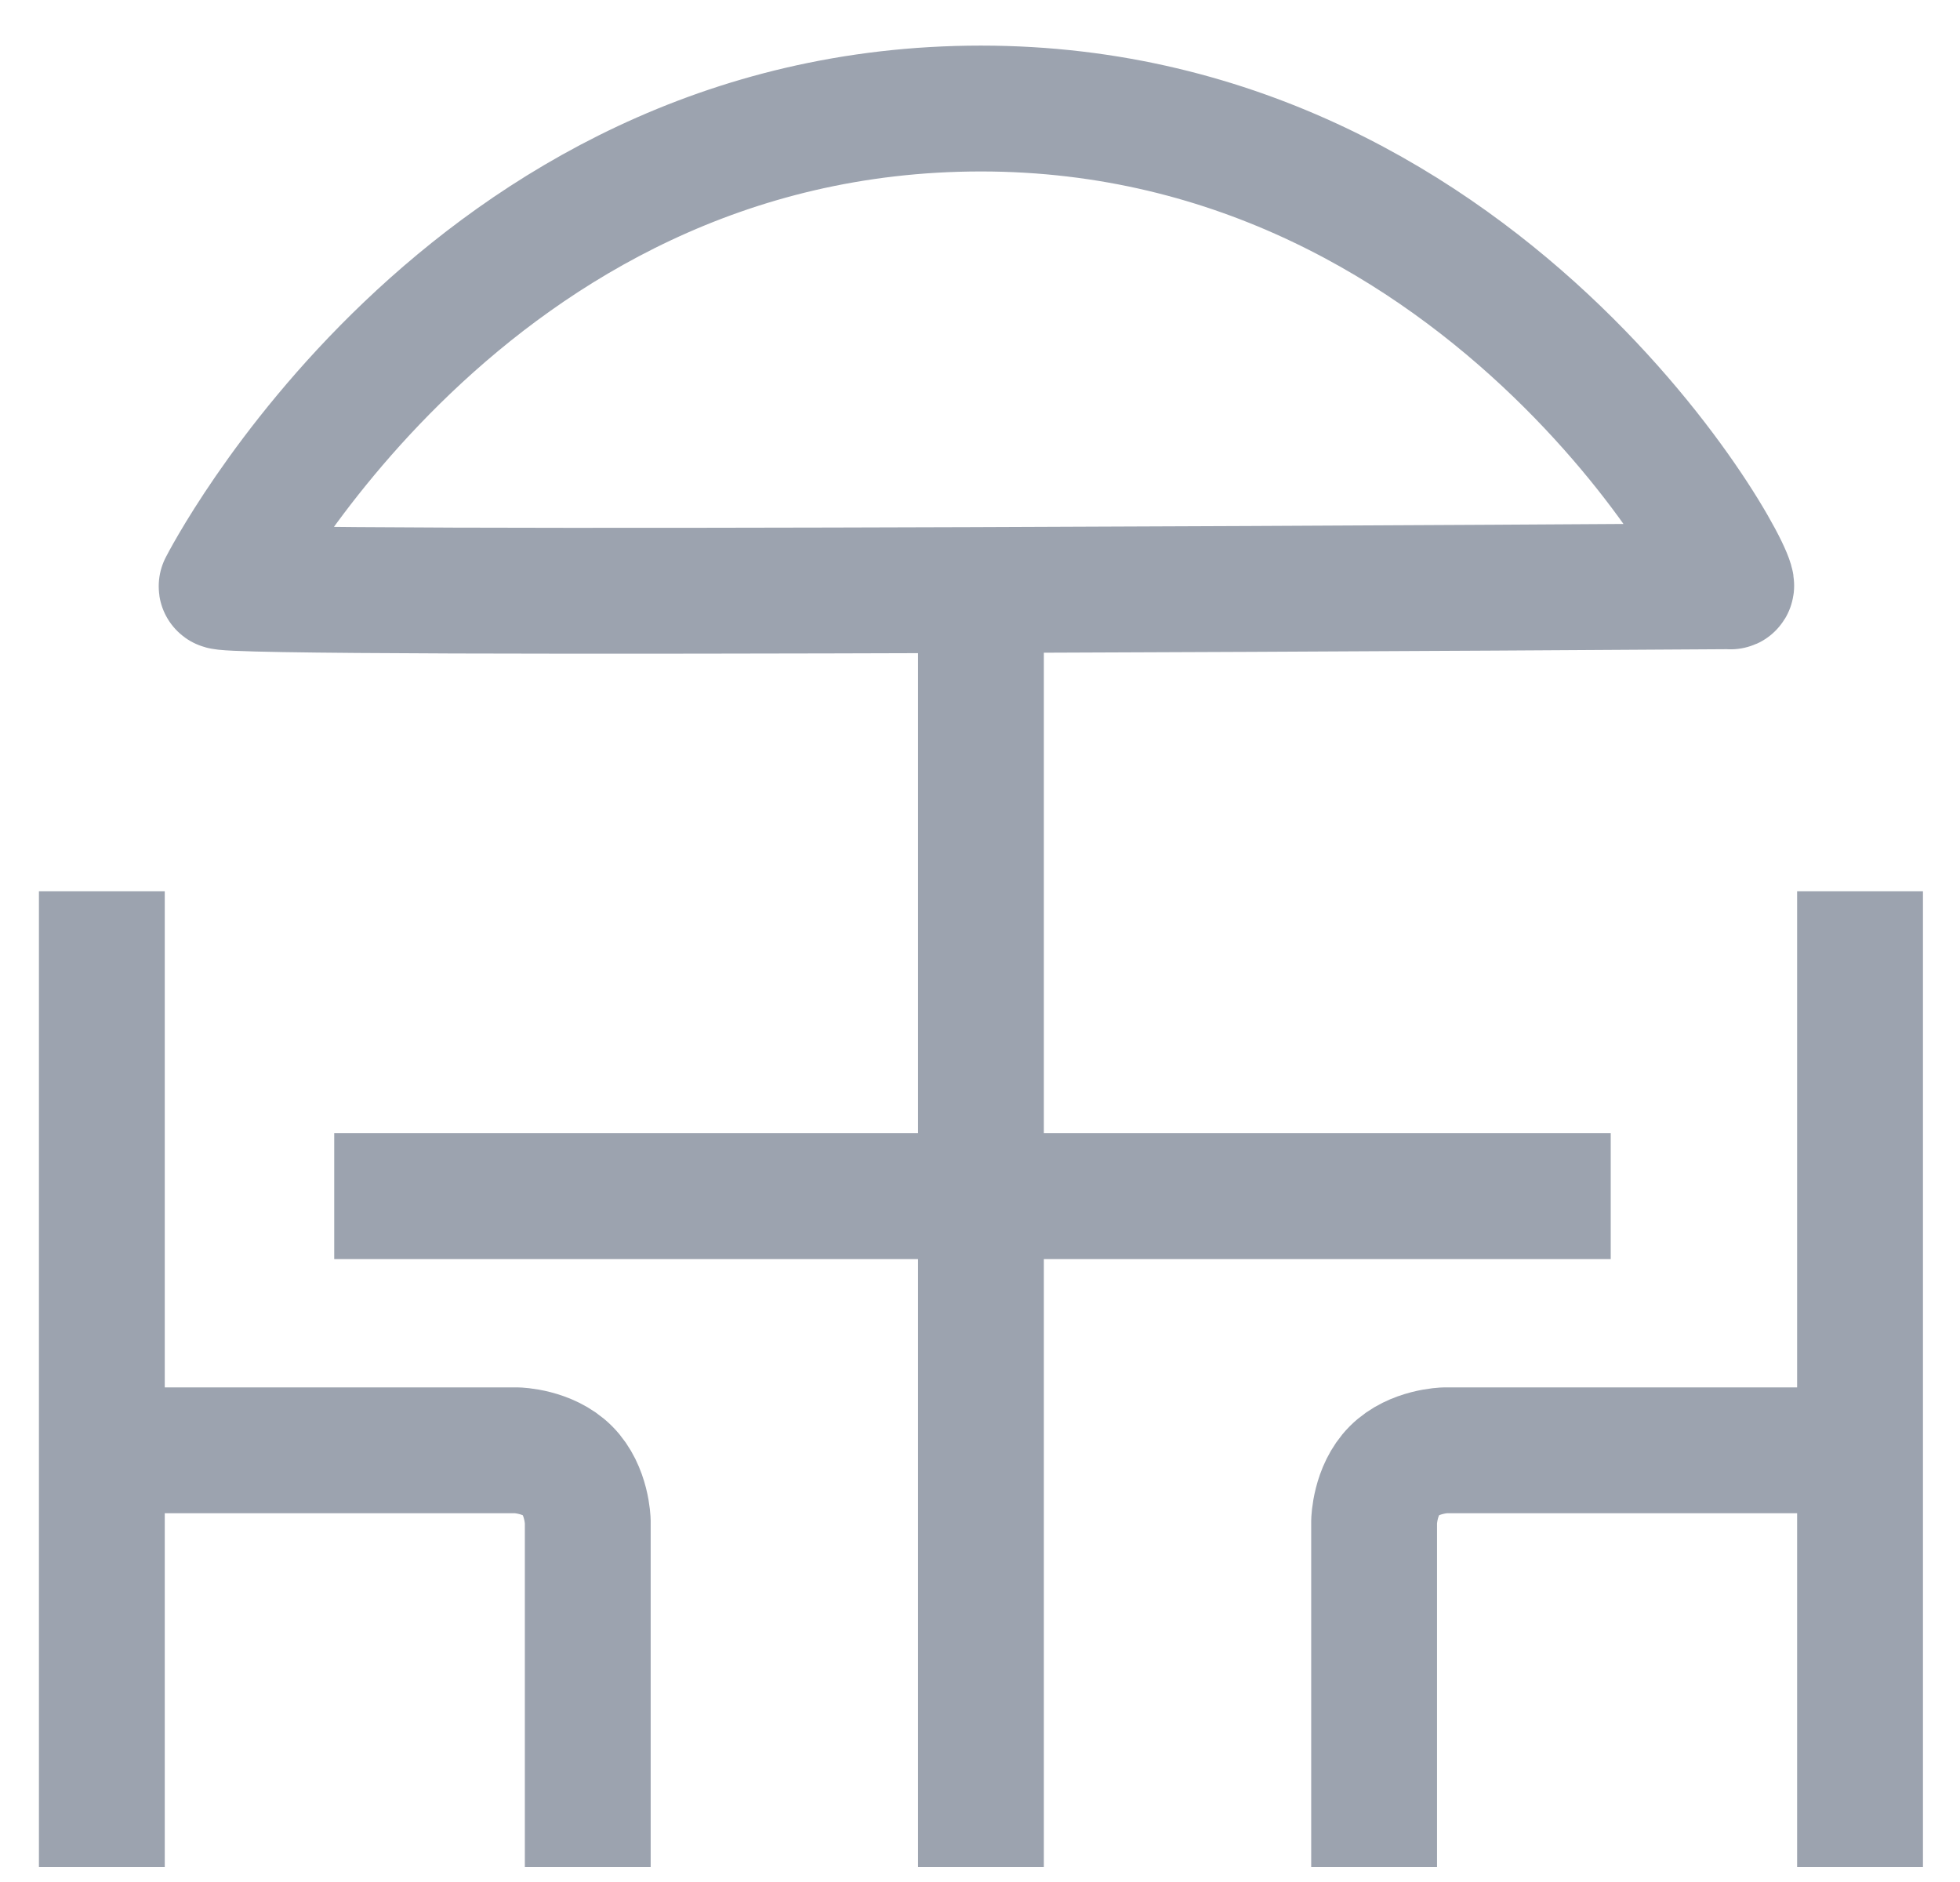 <svg width="25" height="24" viewBox="0 0 25 24" fill="none" xmlns="http://www.w3.org/2000/svg">
<path d="M1.299 11.365L1.299 23.81M1.299 18.495H6.593C6.593 18.495 6.989 18.504 7.239 18.754C7.489 19.005 7.497 19.402 7.497 19.402V23.81M23.725 11.365V23.81M23.725 18.495H18.431C18.431 18.495 18.035 18.504 17.785 18.754C17.535 19.005 17.527 19.402 17.527 19.402V23.81M12.512 23.81V7.476M4.263 15.254H20.545M2.827 7.476C2.698 7.606 22.068 7.476 22.068 7.476C22.326 7.606 19.098 1.384 12.512 1.384C5.926 1.384 2.827 7.476 2.827 7.476Z" stroke="#9CA3AF" stroke-width="1.605"/>
</svg>
